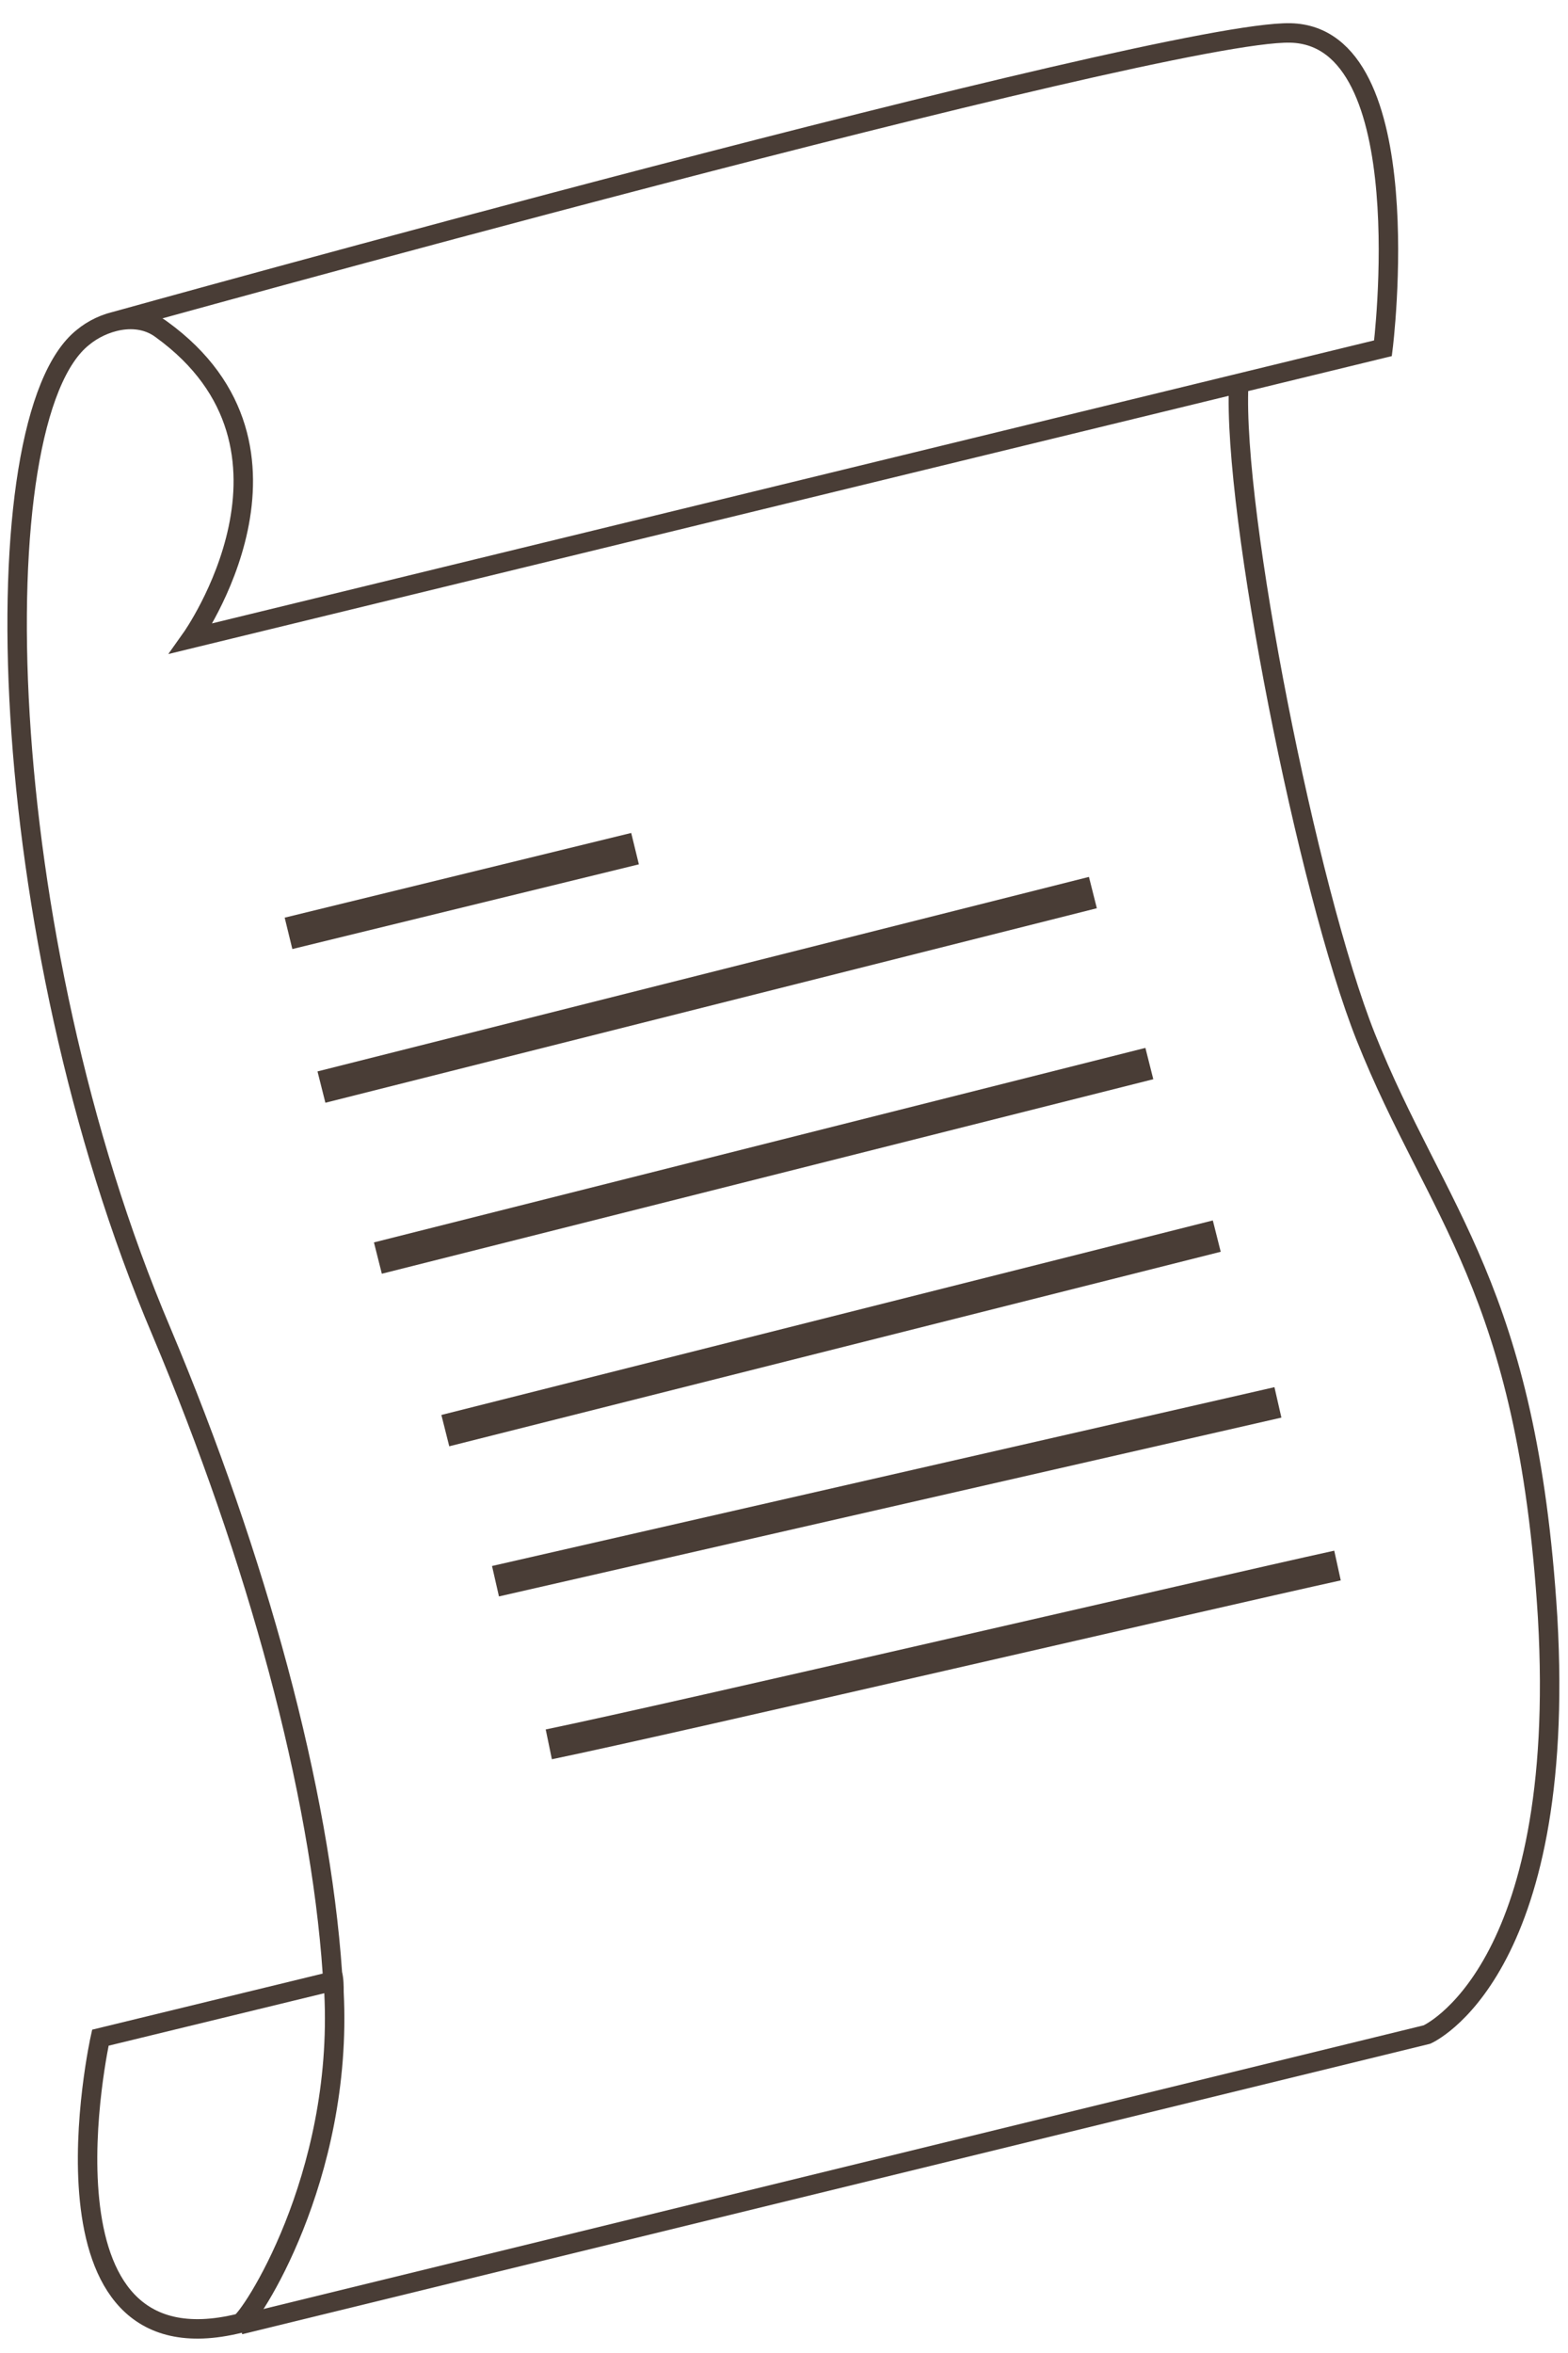<?xml version="1.0" encoding="utf-8"?>
<!-- Generator: Adobe Illustrator 26.5.0, SVG Export Plug-In . SVG Version: 6.00 Build 0)  -->
<svg version="1.1" id="svg28" xmlns="http://www.w3.org/2000/svg" xmlns:xlink="http://www.w3.org/1999/xlink" x="0px" y="0px"
	 viewBox="0 0 100 150" style="enable-background:new 0 0 100 150;" xml:space="preserve">
<style type="text/css">
	.st0{fill:none;}
	.st1{fill:none;stroke:#493D36;stroke-width:1.24;stroke-miterlimit:10;}
	.st2{fill:none;stroke:#493D36;stroke-width:1.94;stroke-miterlimit:10;}
	.st3{fill:none;stroke:#493D36;stroke-width:2.06;stroke-miterlimit:10;}
	.st4{fill:none;stroke:#493D36;stroke-width:1.99;stroke-miterlimit:10;}
</style>
<g id="g2077">
	<path id="path4339" class="st0" d="M92,129.5l-76.5,18.4c0,0,15-11.9-3.5-58.6c-15-33.9-12.3-63.6-6.3-68.5
		c8.2-2.2,73.4-17.8,73.4-17.8s-4,31.5,8.3,64.6C95.1,80,106.5,114.4,92,129.5z"/>
	<path id="path3175" class="st0" d="M20.7,126.5l-14.3,3.6c0,0-5.2,21,8.7,18C17.6,144.4,22.8,135.1,20.7,126.5L20.7,126.5z"/>
	<path id="path4336" class="st0" d="M9.1,20.1c0,0,72.1-19,73.4-18.6s7.7,1.4,5.8,20.8c-76,18.2-76.5,18.4-76.5,18.4
		S21.5,28.7,9.1,20.1C9.1,20.1,9.1,20.1,9.1,20.1z"/>
	<path id="path18" class="st1" d="M21.2,126.3l-14.8,3.6c0,0-4.8,21.6,8.9,18.2c0.6-0.2,6.6-9.2,6-21.1c0-0.4,0-0.8-0.1-1.2
		c-0.8-11.7-4.8-26.4-10.9-40.9c-10.8-25.4-11.6-58.2-5-63.4c1.2-1,3.4-1.7,5-0.5c10.5,7.6,1.9,19.7,1.9,19.7l76-18.5
		c0,0,2.5-19.9-5.9-20.1c-8.2-0.2-75,18.4-75,18.4"/>
	<path id="path20" class="st1" d="M15.3,148.2l75.7-18.5c0,0,9-3.9,7.7-26.6c-1.3-21-7.1-25.7-11.6-37c-3.7-9.3-8.5-33.4-8.1-41.6"
		/>
	<path id="path24" class="st2" d="M35,111.2c8.2-1.7,42.1-9.6,50.3-11.4"/>
	<path id="path22" class="st3" d="M28.4,91.2l49.2-12.4"/>
	<path id="path26" class="st3" d="M20.5,69.3l49.2-12.4"/>
	<path id="path26-7" class="st3" d="M24.1,80.2l49.2-12.4"/>
	<path id="path26-9" class="st4" d="M31.6,100.8l49.9-11.4"/>
	<path id="path26-7-2" class="st3" d="M18.4,59.5l22.1-5.4"/>
</g>
</svg>
